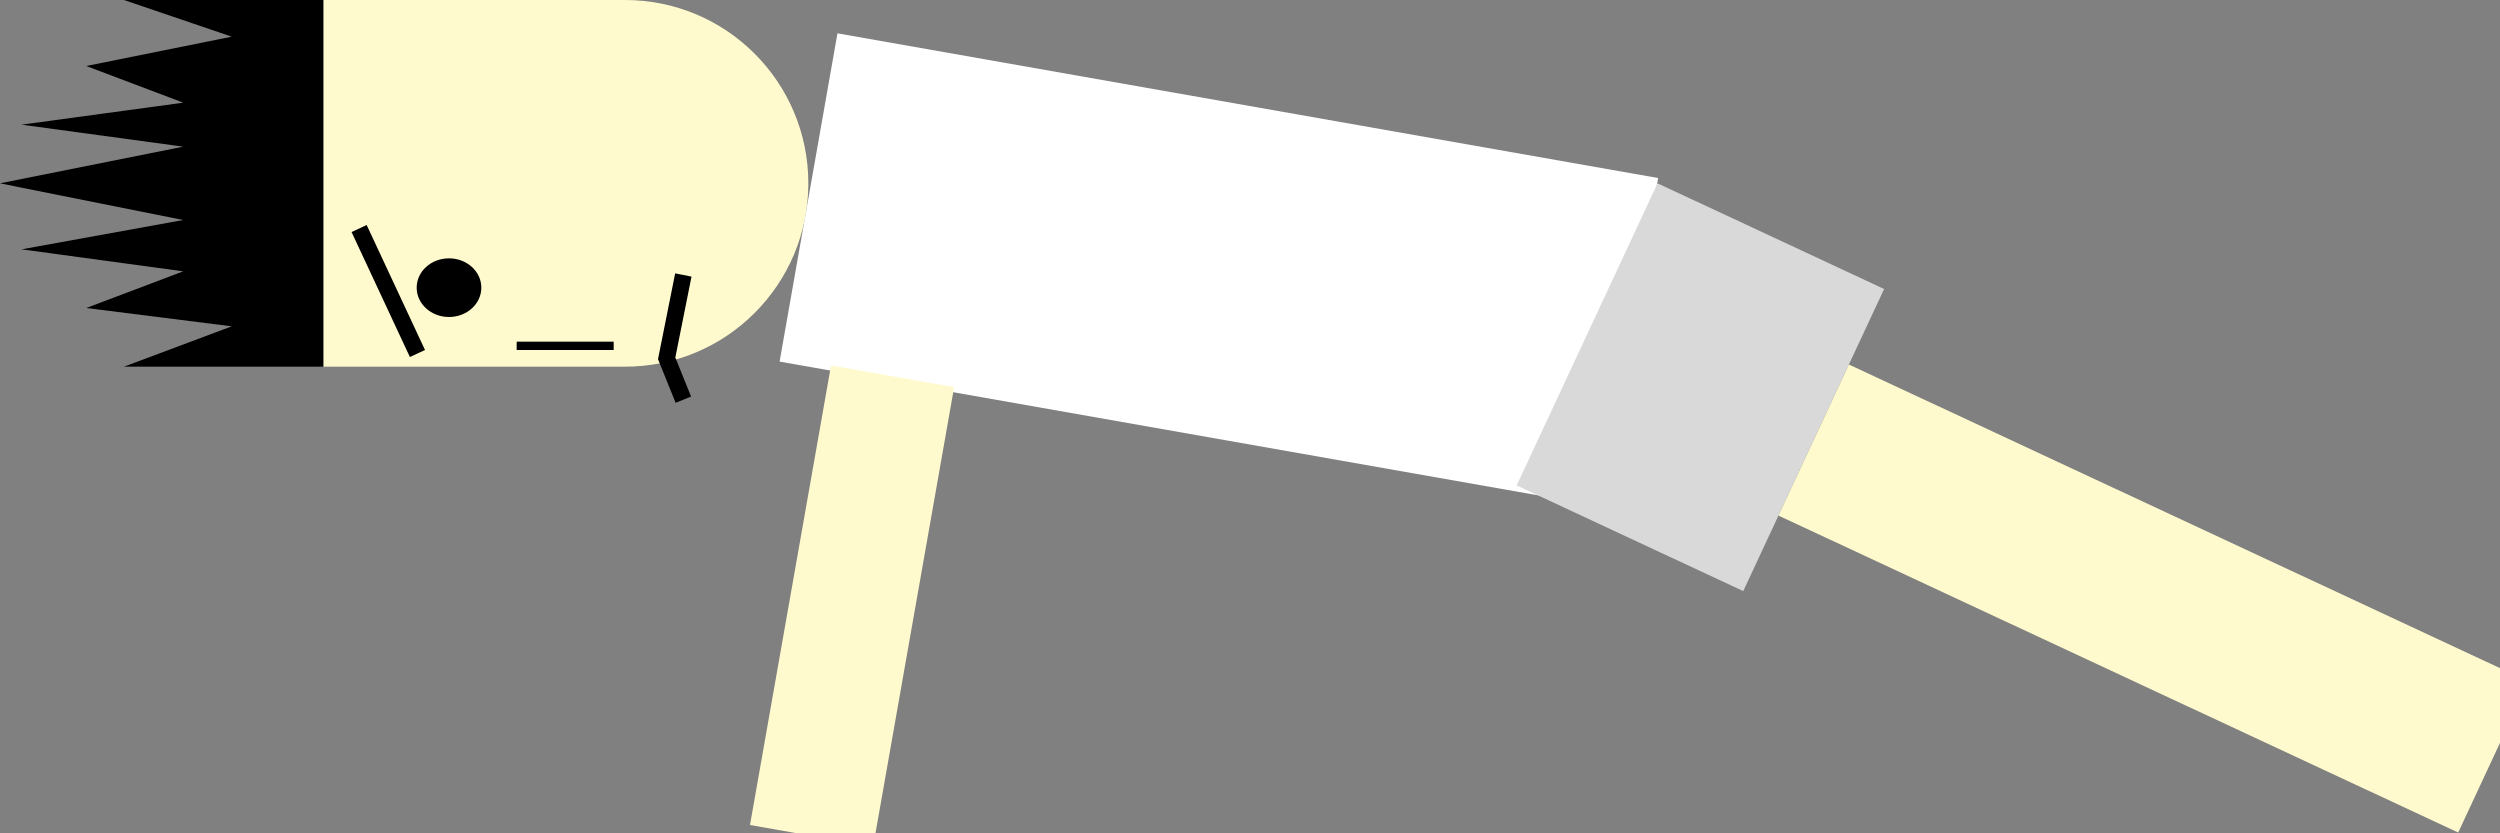 <svg width="300" height="100" viewBox="0 0 300 100" fill="none" xmlns="http://www.w3.org/2000/svg">
<rect x="0" y="0" width="300" height="100" fill="#808080" stroke="none"/>
<g clip-path="url(#clip0_109_726)">
<path d="M38.8 44V2.38419e-07H75C87.15 2.38419e-07 97 9.85 97 22V22C97 34.15 87.15 44 75 44H38.8Z" fill="#FFFACD"/>
<path d="M14.873 44L27.807 39.16L10.347 36.96L21.987 32.56L2.587 29.92L21.987 26.4L0 22L21.987 17.6L2.587 14.96L21.987 12.32L10.347 7.92L27.807 4.4L14.873 2.38419e-07H38.8V44H14.873Z" fill="black"/>
<line x1="50.094" y1="42.423" x2="43.094" y2="27.423" stroke="black" stroke-width="2"/>
<ellipse cx="53.88" cy="34.52" rx="3.52" ry="3.88" transform="rotate(-90 53.88 34.52)" fill="black"/>
<line x1="62" y1="41.5" x2="73.64" y2="41.5" stroke="black"/>
<path d="M82 47.96L80 43L82 33" stroke="black" stroke-width="2"/>
<rect x="93.551" y="43.392" width="40" height="100" transform="rotate(-80 93.551 43.392)" fill="white"/>
<path d="M90 99L99.724 43.851L114.496 46.456L104.772 101.605L90 99Z" fill="#FFFACD"/>
<rect x="182" y="58.252" width="40" height="30" transform="rotate(-65 182 58.252)" fill="#D9D9D9"/>
<path d="M213.415 61.868L221.868 43.742L303.435 81.777L294.983 99.903L213.415 61.868Z" fill="#FFFACD"/>
</g>
<defs>
<clipPath id="clip0_109_726">
<rect width="300" height="100" fill="white"/>
</clipPath>
</defs>
</svg>
